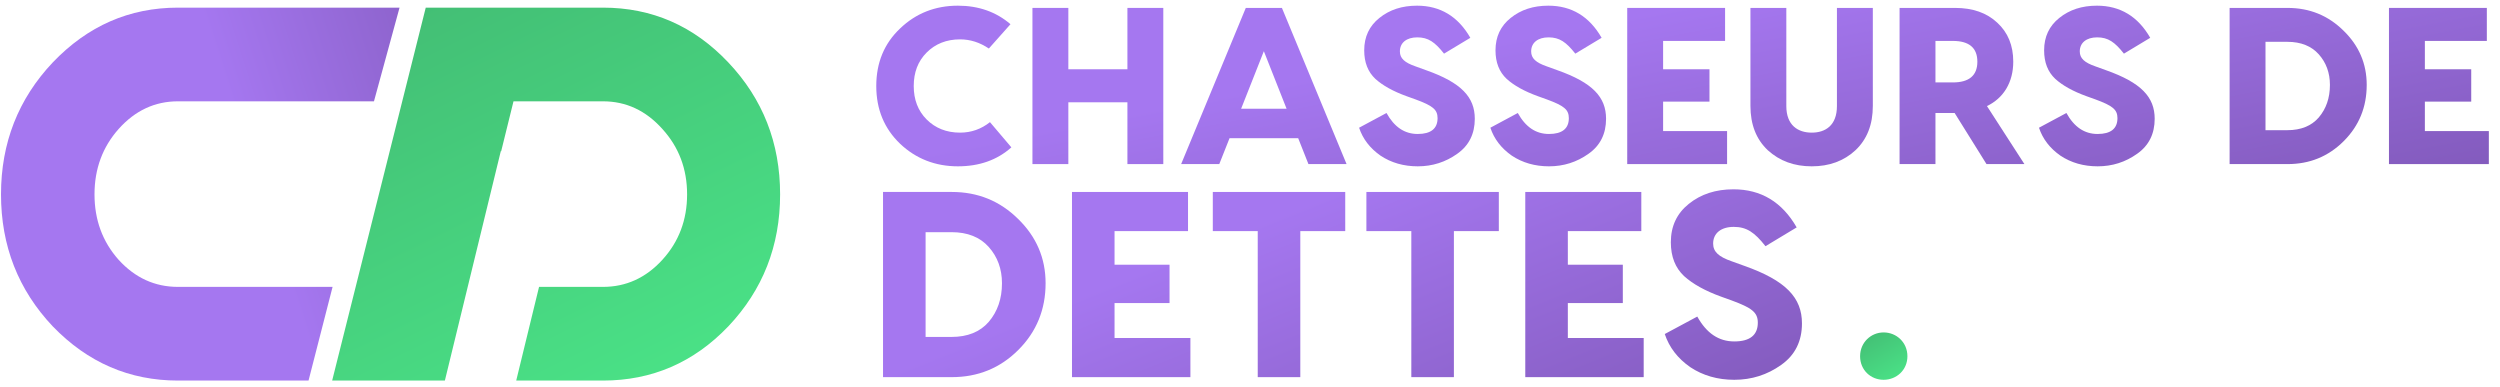<svg width="181" height="28" viewBox="0 0 181 28" fill="none" xmlns="http://www.w3.org/2000/svg">
<path d="M0.073 14.074C0.073 10.349 1.322 7.164 3.82 4.52C6.346 1.875 9.368 0.553 12.887 0.553H28.927L27.075 7.335H12.887C11.213 7.335 9.78 8.003 8.588 9.339C7.424 10.648 6.842 12.226 6.842 14.074C6.842 15.922 7.424 17.501 8.588 18.809C9.78 20.117 11.213 20.771 12.887 20.771H24.079L22.338 27.553H12.887C9.368 27.553 6.346 26.245 3.82 23.629C1.322 20.984 0.073 17.799 0.073 14.074Z" fill="url(#paint0_linear_270_27346)"/>
<path d="M52.729 4.52C50.229 1.875 47.203 0.553 43.652 0.553H30.824L24.048 27.553H32.209L36.258 10.943L36.285 10.95L37.177 7.335H43.652C45.328 7.335 46.763 8.003 47.956 9.339C49.15 10.648 49.746 12.226 49.746 14.074C49.746 15.922 49.15 17.501 47.956 18.809C46.763 20.117 45.328 20.771 43.652 20.771H39.027L37.374 27.553H43.652C47.203 27.553 50.229 26.245 52.729 23.629C55.23 20.984 56.48 17.799 56.48 14.074C56.48 10.349 55.23 7.164 52.729 4.52Z" fill="url(#paint1_linear_270_27346)"/>
<path d="M71.674 8.843L73.223 10.669C72.19 11.59 70.899 12.042 69.35 12.042C67.719 12.042 66.315 11.493 65.169 10.41C64.023 9.312 63.442 7.923 63.442 6.227C63.442 4.53 64.023 3.141 65.169 2.059C66.315 0.96 67.719 0.411 69.35 0.411C70.851 0.411 72.126 0.863 73.159 1.752L71.593 3.513C70.947 3.077 70.253 2.85 69.511 2.85C68.526 2.85 67.719 3.173 67.09 3.803C66.46 4.433 66.154 5.241 66.154 6.227C66.154 7.212 66.46 8.02 67.09 8.65C67.719 9.28 68.526 9.603 69.511 9.603C70.318 9.603 71.044 9.344 71.674 8.843Z" fill="url(#paint2_linear_270_27346)"/>
<path d="M81.625 5.015V0.573H84.223V11.88H81.625V7.406H77.348V11.88H74.749V0.573H77.348V5.015H81.625Z" fill="url(#paint3_linear_270_27346)"/>
<path d="M97.491 11.88H94.731L93.989 10.007H89.018L88.275 11.88H85.515L90.196 0.573H92.811L97.491 11.88ZM91.503 3.707L89.857 7.874H93.149L91.503 3.707Z" fill="url(#paint4_linear_270_27346)"/>
<path d="M102.595 0.411C104.273 0.411 105.564 1.187 106.452 2.737L104.548 3.884C103.886 3.044 103.402 2.705 102.611 2.705C101.836 2.705 101.352 3.093 101.352 3.723C101.352 4.223 101.691 4.53 102.482 4.805L103.24 5.08C105.807 5.984 106.775 7.034 106.775 8.601C106.775 9.683 106.355 10.54 105.5 11.137C104.661 11.735 103.708 12.042 102.643 12.042C101.626 12.042 100.722 11.783 99.948 11.267C99.189 10.733 98.673 10.071 98.398 9.247L100.383 8.181C100.948 9.199 101.691 9.7 102.643 9.7C103.595 9.7 104.08 9.312 104.08 8.553C104.08 7.923 103.708 7.648 102.482 7.196L101.852 6.97C100.868 6.614 100.109 6.194 99.576 5.71C99.044 5.209 98.769 4.53 98.769 3.642C98.769 2.657 99.141 1.881 99.867 1.3C100.609 0.702 101.513 0.411 102.595 0.411Z" fill="url(#paint5_linear_270_27346)"/>
<path d="M112.099 0.411C113.778 0.411 115.069 1.187 115.957 2.737L114.052 3.884C113.39 3.044 112.906 2.705 112.115 2.705C111.34 2.705 110.856 3.093 110.856 3.723C110.856 4.223 111.195 4.53 111.986 4.805L112.745 5.08C115.311 5.984 116.279 7.034 116.279 8.601C116.279 9.683 115.86 10.54 115.004 11.137C114.165 11.735 113.213 12.042 112.147 12.042C111.131 12.042 110.227 11.783 109.452 11.267C108.694 10.733 108.177 10.071 107.903 9.247L109.888 8.181C110.453 9.199 111.195 9.7 112.147 9.7C113.1 9.7 113.584 9.312 113.584 8.553C113.584 7.923 113.213 7.648 111.986 7.196L111.357 6.97C110.372 6.614 109.613 6.194 109.081 5.71C108.548 5.209 108.274 4.53 108.274 3.642C108.274 2.657 108.645 1.881 109.371 1.3C110.114 0.702 111.018 0.411 112.099 0.411Z" fill="url(#paint6_linear_270_27346)"/>
<path d="M120.409 7.357V9.49H125.041V11.88H117.811V0.573H124.896V2.963H120.409V5.015H123.766V7.357H120.409Z" fill="url(#paint7_linear_270_27346)"/>
<path d="M132.994 7.68V0.573H135.593V7.664C135.593 9.021 135.173 10.087 134.334 10.879C133.494 11.654 132.445 12.042 131.17 12.042C129.895 12.042 128.846 11.654 127.991 10.879C127.151 10.087 126.732 9.021 126.732 7.664V0.573H129.33V7.68C129.33 9.086 130.186 9.603 131.17 9.603C132.155 9.603 132.994 9.086 132.994 7.68Z" fill="url(#paint8_linear_270_27346)"/>
<path d="M146.567 11.88H143.823L141.515 8.181H140.127V11.88H137.529V0.573H141.547C142.823 0.573 143.839 0.928 144.598 1.639C145.373 2.35 145.76 3.287 145.76 4.466C145.76 5.952 145.066 7.099 143.856 7.68L146.567 11.88ZM141.386 2.963H140.127V5.968H141.386C142.564 5.968 143.161 5.467 143.161 4.466C143.161 3.464 142.564 2.963 141.386 2.963Z" fill="url(#paint9_linear_270_27346)"/>
<path d="M151.819 0.411C153.497 0.411 154.789 1.187 155.676 2.737L153.772 3.884C153.11 3.044 152.626 2.705 151.835 2.705C151.06 2.705 150.576 3.093 150.576 3.723C150.576 4.223 150.915 4.53 151.706 4.805L152.465 5.08C155.031 5.984 155.999 7.034 155.999 8.601C155.999 9.683 155.58 10.54 154.724 11.137C153.885 11.735 152.933 12.042 151.867 12.042C150.851 12.042 149.947 11.783 149.172 11.267C148.413 10.733 147.897 10.071 147.622 9.247L149.608 8.181C150.173 9.199 150.915 9.7 151.867 9.7C152.82 9.7 153.304 9.312 153.304 8.553C153.304 7.923 152.933 7.648 151.706 7.196L151.076 6.97C150.092 6.614 149.333 6.194 148.801 5.71C148.268 5.209 147.994 4.53 147.994 3.642C147.994 2.657 148.365 1.881 149.091 1.3C149.834 0.702 150.738 0.411 151.819 0.411Z" fill="url(#paint10_linear_270_27346)"/>
<path d="M161.424 0.573H165.62C167.218 0.573 168.557 1.122 169.671 2.22C170.785 3.303 171.35 4.611 171.35 6.146C171.35 7.745 170.801 9.102 169.687 10.216C168.574 11.331 167.218 11.88 165.62 11.88H161.424V0.573ZM164.022 9.425H165.604C166.588 9.425 167.347 9.118 167.88 8.504C168.412 7.874 168.687 7.099 168.687 6.146C168.687 5.273 168.412 4.53 167.88 3.933C167.347 3.335 166.588 3.028 165.604 3.028H164.022V9.425Z" fill="url(#paint11_linear_270_27346)"/>
<path d="M175.56 7.357V9.49H180.192V11.88H172.961V0.573H180.047V2.963H175.56V5.015H178.917V7.357H175.56Z" fill="url(#paint12_linear_270_27346)"/>
<path d="M63.931 13.898H68.907C70.802 13.898 72.39 14.549 73.711 15.851C75.031 17.135 75.701 18.686 75.701 20.506C75.701 22.402 75.05 24.011 73.73 25.332C72.409 26.654 70.802 27.305 68.907 27.305H63.931V13.898ZM67.013 24.394H68.888C70.055 24.394 70.955 24.03 71.586 23.302C72.218 22.555 72.543 21.636 72.543 20.506C72.543 19.471 72.218 18.59 71.586 17.882C70.955 17.173 70.055 16.809 68.888 16.809H67.013V24.394Z" fill="url(#paint13_linear_270_27346)"/>
<path d="M80.693 21.942V24.471H86.185V27.305H77.612V13.898H86.013V16.732H80.693V19.165H84.674V21.942H80.693Z" fill="url(#paint14_linear_270_27346)"/>
<path d="M87.807 13.898H97.395V16.732H94.142V27.305H91.06V16.732H87.807V13.898Z" fill="url(#paint15_linear_270_27346)"/>
<path d="M98.927 13.898H108.515V16.732H105.262V27.305H102.18V16.732H98.927V13.898Z" fill="url(#paint16_linear_270_27346)"/>
<path d="M113.511 21.942V24.471H119.003V27.305H110.43V13.898H118.831V16.732H113.511V19.165H117.492V21.942H113.511Z" fill="url(#paint17_linear_270_27346)"/>
<path d="M125.505 13.706C127.495 13.706 129.026 14.625 130.079 16.464L127.821 17.824C127.036 16.828 126.462 16.426 125.524 16.426C124.606 16.426 124.031 16.886 124.031 17.633C124.031 18.226 124.433 18.59 125.371 18.916L126.271 19.241C129.313 20.314 130.462 21.559 130.462 23.417C130.462 24.7 129.964 25.715 128.95 26.424C127.955 27.133 126.826 27.497 125.562 27.497C124.357 27.497 123.285 27.19 122.367 26.577C121.467 25.945 120.855 25.16 120.529 24.183L122.883 22.919C123.553 24.126 124.433 24.72 125.562 24.72C126.692 24.72 127.266 24.26 127.266 23.36C127.266 22.613 126.826 22.287 125.371 21.751L124.625 21.483C123.457 21.061 122.558 20.563 121.926 19.988C121.295 19.395 120.969 18.59 120.969 17.537C120.969 16.368 121.41 15.449 122.271 14.759C123.151 14.051 124.223 13.706 125.505 13.706Z" fill="url(#paint18_linear_270_27346)"/>
<path d="M136.374 24.068C137.312 24.068 138.097 24.796 138.097 25.792C138.097 26.788 137.312 27.497 136.374 27.497C135.437 27.497 134.671 26.788 134.671 25.792C134.671 24.796 135.456 24.068 136.374 24.068Z" fill="url(#paint19_linear_270_27346)"/>
<defs>
<linearGradient id="paint0_linear_270_27346" x1="14.5" y1="0.553" x2="45.423" y2="-9.355" gradientUnits="userSpaceOnUse">
<stop stop-color="#A577F0"/>
<stop offset="1" stop-color="#6F4A9F"/>
</linearGradient>
<linearGradient id="paint1_linear_270_27346" x1="33.676" y1="-2.969" x2="50.871" y2="32" gradientUnits="userSpaceOnUse">
<stop stop-color="#43BD74"/>
<stop offset="1" stop-color="#4BE789"/>
</linearGradient>
<linearGradient id="paint2_linear_270_27346" x1="121.817" y1="0.411" x2="128.68" y2="35.765" gradientUnits="userSpaceOnUse">
<stop stop-color="#A577F0"/>
<stop offset="1" stop-color="#6F4A9F"/>
</linearGradient>
<linearGradient id="paint3_linear_270_27346" x1="121.817" y1="0.411" x2="128.68" y2="35.765" gradientUnits="userSpaceOnUse">
<stop stop-color="#A577F0"/>
<stop offset="1" stop-color="#6F4A9F"/>
</linearGradient>
<linearGradient id="paint4_linear_270_27346" x1="121.817" y1="0.411" x2="128.68" y2="35.765" gradientUnits="userSpaceOnUse">
<stop stop-color="#A577F0"/>
<stop offset="1" stop-color="#6F4A9F"/>
</linearGradient>
<linearGradient id="paint5_linear_270_27346" x1="121.817" y1="0.411" x2="128.68" y2="35.765" gradientUnits="userSpaceOnUse">
<stop stop-color="#A577F0"/>
<stop offset="1" stop-color="#6F4A9F"/>
</linearGradient>
<linearGradient id="paint6_linear_270_27346" x1="121.817" y1="0.411" x2="128.68" y2="35.765" gradientUnits="userSpaceOnUse">
<stop stop-color="#A577F0"/>
<stop offset="1" stop-color="#6F4A9F"/>
</linearGradient>
<linearGradient id="paint7_linear_270_27346" x1="121.817" y1="0.411" x2="128.68" y2="35.765" gradientUnits="userSpaceOnUse">
<stop stop-color="#A577F0"/>
<stop offset="1" stop-color="#6F4A9F"/>
</linearGradient>
<linearGradient id="paint8_linear_270_27346" x1="121.817" y1="0.411" x2="128.68" y2="35.765" gradientUnits="userSpaceOnUse">
<stop stop-color="#A577F0"/>
<stop offset="1" stop-color="#6F4A9F"/>
</linearGradient>
<linearGradient id="paint9_linear_270_27346" x1="121.817" y1="0.411" x2="128.68" y2="35.765" gradientUnits="userSpaceOnUse">
<stop stop-color="#A577F0"/>
<stop offset="1" stop-color="#6F4A9F"/>
</linearGradient>
<linearGradient id="paint10_linear_270_27346" x1="121.817" y1="0.411" x2="128.68" y2="35.765" gradientUnits="userSpaceOnUse">
<stop stop-color="#A577F0"/>
<stop offset="1" stop-color="#6F4A9F"/>
</linearGradient>
<linearGradient id="paint11_linear_270_27346" x1="121.817" y1="0.411" x2="128.68" y2="35.765" gradientUnits="userSpaceOnUse">
<stop stop-color="#A577F0"/>
<stop offset="1" stop-color="#6F4A9F"/>
</linearGradient>
<linearGradient id="paint12_linear_270_27346" x1="121.817" y1="0.411" x2="128.68" y2="35.765" gradientUnits="userSpaceOnUse">
<stop stop-color="#A577F0"/>
<stop offset="1" stop-color="#6F4A9F"/>
</linearGradient>
<linearGradient id="paint13_linear_270_27346" x1="97.197" y1="13.706" x2="112.303" y2="51.103" gradientUnits="userSpaceOnUse">
<stop stop-color="#A577F0"/>
<stop offset="1" stop-color="#6F4A9F"/>
</linearGradient>
<linearGradient id="paint14_linear_270_27346" x1="97.197" y1="13.706" x2="112.303" y2="51.103" gradientUnits="userSpaceOnUse">
<stop stop-color="#A577F0"/>
<stop offset="1" stop-color="#6F4A9F"/>
</linearGradient>
<linearGradient id="paint15_linear_270_27346" x1="97.197" y1="13.706" x2="112.303" y2="51.103" gradientUnits="userSpaceOnUse">
<stop stop-color="#A577F0"/>
<stop offset="1" stop-color="#6F4A9F"/>
</linearGradient>
<linearGradient id="paint16_linear_270_27346" x1="97.197" y1="13.706" x2="112.303" y2="51.103" gradientUnits="userSpaceOnUse">
<stop stop-color="#A577F0"/>
<stop offset="1" stop-color="#6F4A9F"/>
</linearGradient>
<linearGradient id="paint17_linear_270_27346" x1="97.197" y1="13.706" x2="112.303" y2="51.103" gradientUnits="userSpaceOnUse">
<stop stop-color="#A577F0"/>
<stop offset="1" stop-color="#6F4A9F"/>
</linearGradient>
<linearGradient id="paint18_linear_270_27346" x1="97.197" y1="13.706" x2="112.303" y2="51.103" gradientUnits="userSpaceOnUse">
<stop stop-color="#A577F0"/>
<stop offset="1" stop-color="#6F4A9F"/>
</linearGradient>
<linearGradient id="paint19_linear_270_27346" x1="135.688" y1="23.621" x2="138.104" y2="27.707" gradientUnits="userSpaceOnUse">
<stop stop-color="#43BD74"/>
<stop offset="1" stop-color="#4BE789"/>
</linearGradient>
</defs>
</svg>
